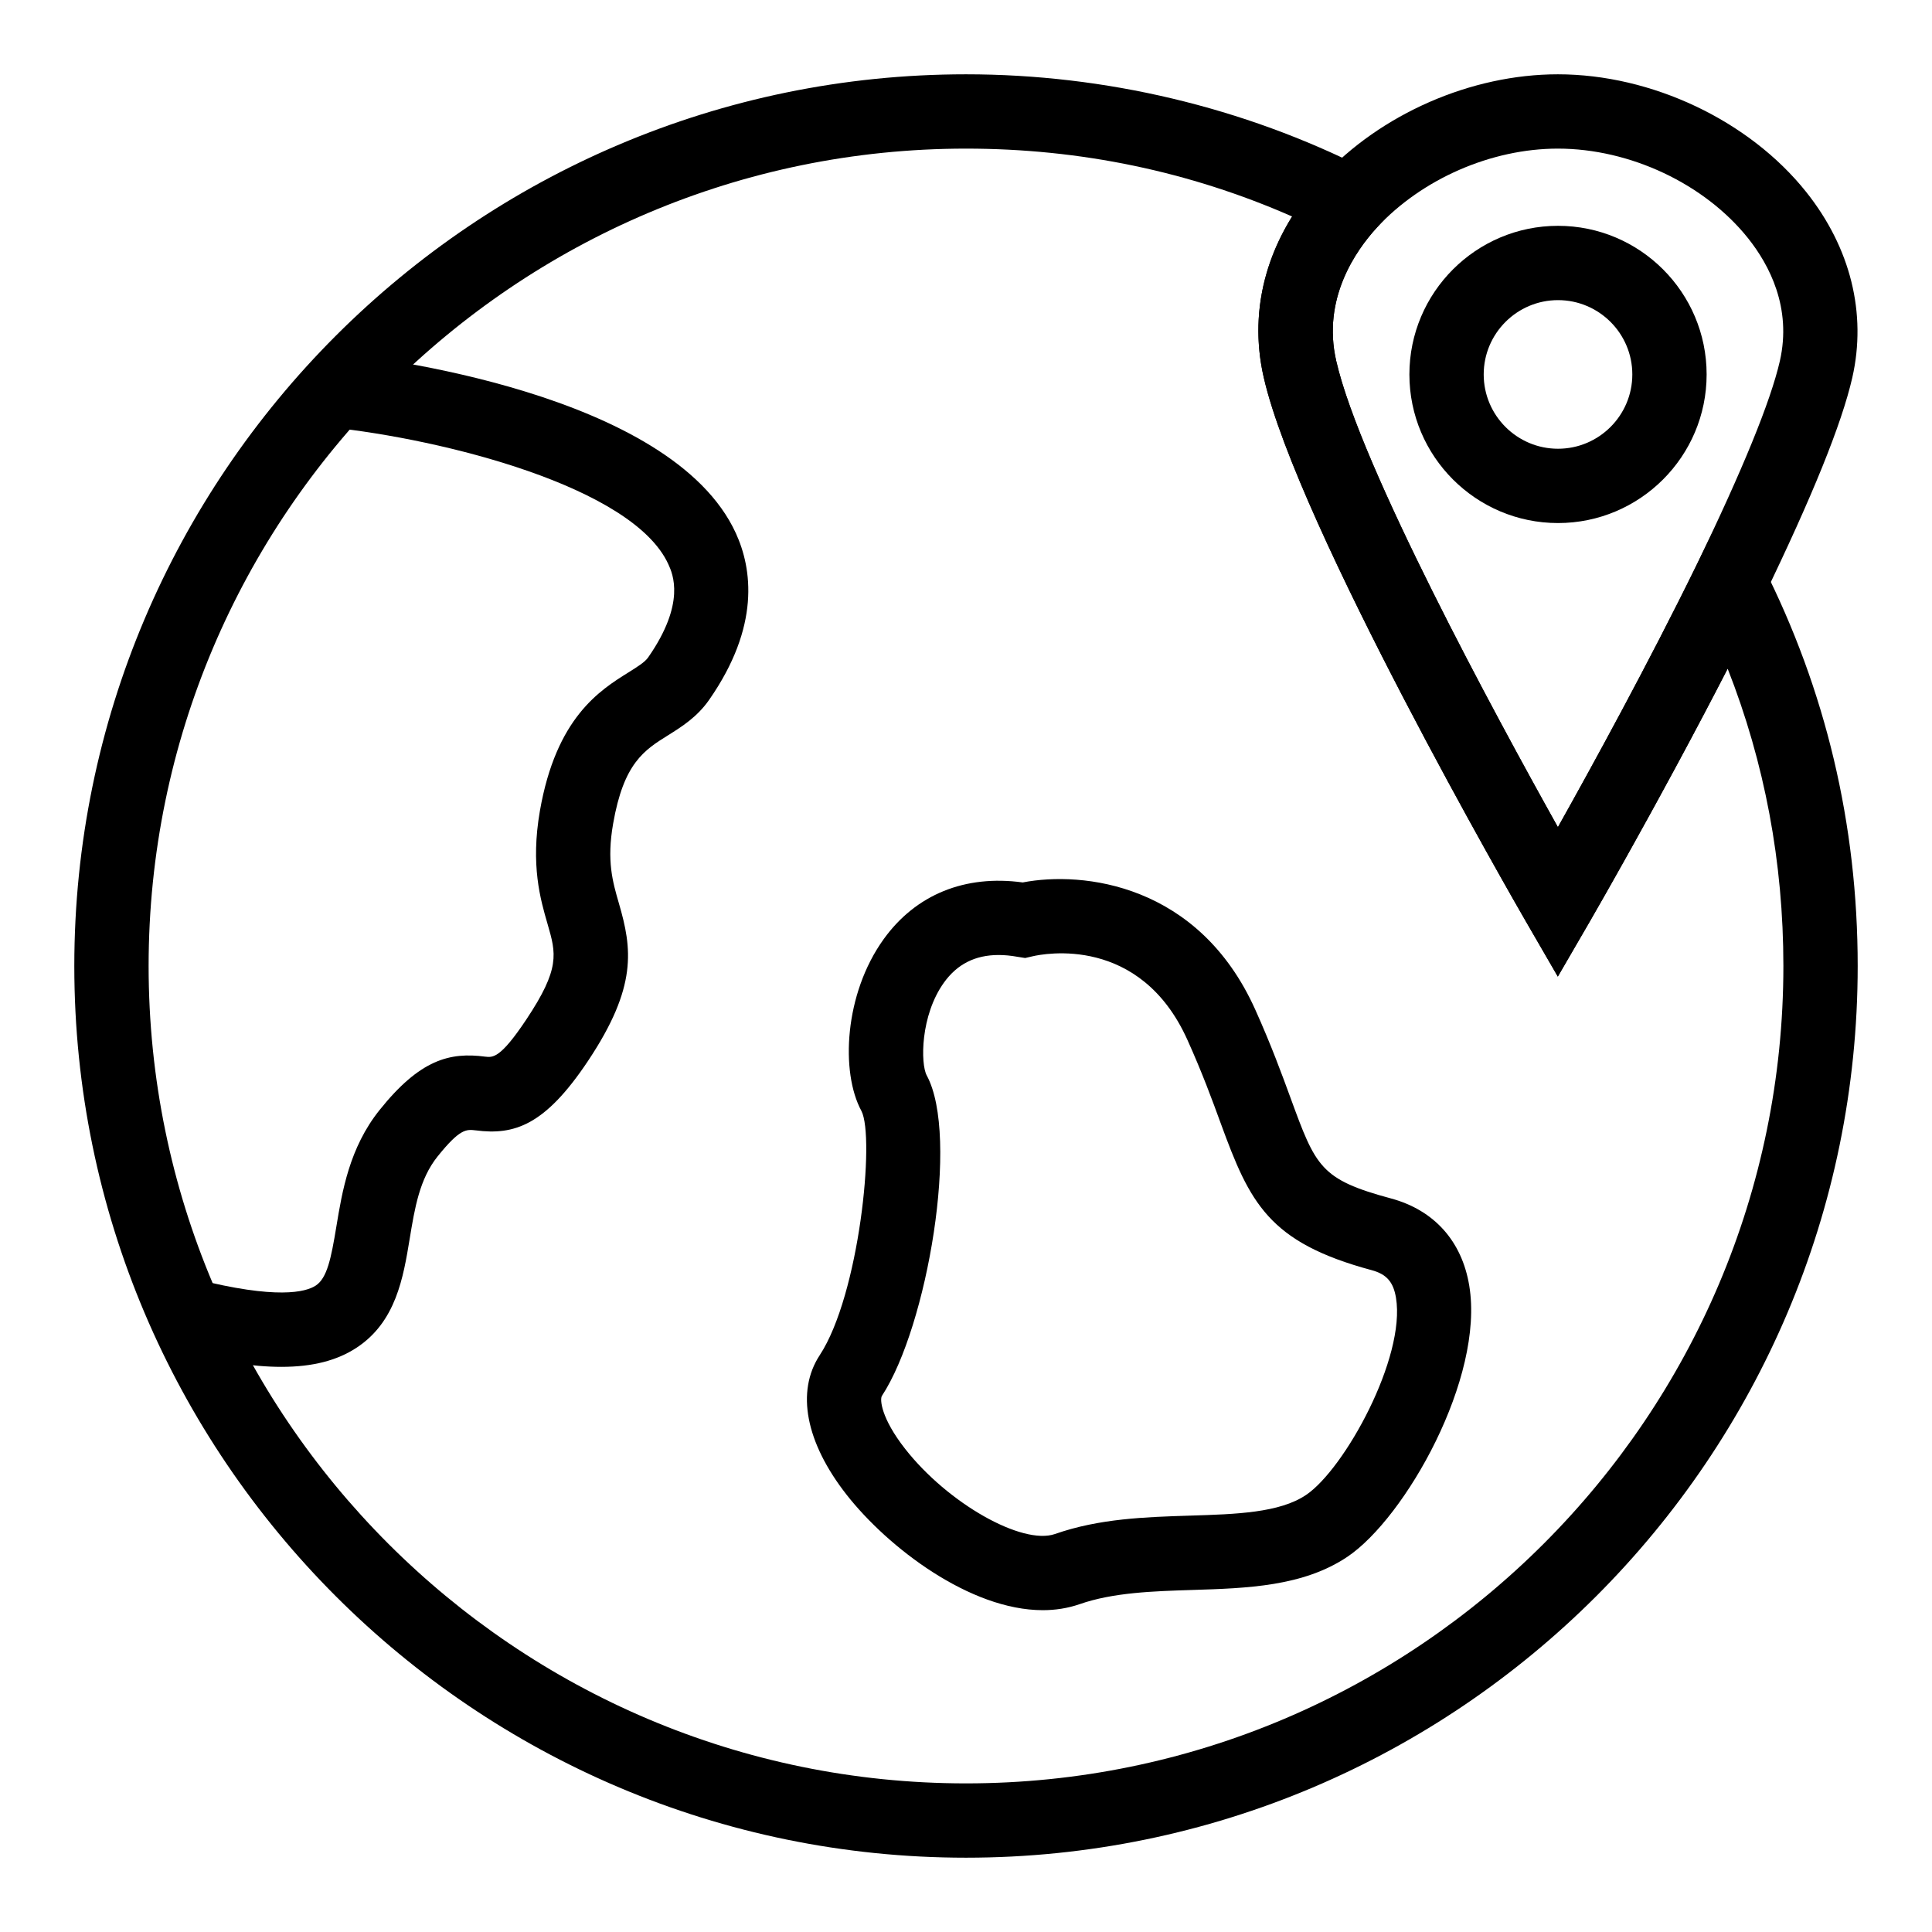 <svg height='300px' width='300px'  fill="#000000" xmlns="http://www.w3.org/2000/svg" xmlns:xlink="http://www.w3.org/1999/xlink" version="1.1" x="0px" y="0px" viewBox="0 0 52 52" enable-background="new 0 0 52 52" xml:space="preserve"><g><g><path d="M26,50C12.767,50,2,39.233,2,26S12.767,2,26,2c3.744,0,7.468,0.885,10.772,2.559    l1.177,0.596l-0.892,0.972c-0.573,0.625-1.477,1.921-1.092,3.59    c0.648,2.836,4.277,9.525,5.966,12.547c0.928-1.655,2.439-4.413,3.721-7.032    l0.883-1.805l0.908,1.792C49.14,18.569,50,22.196,50,26C50,39.233,39.233,50,26,50z M26,4    C13.869,4,4,13.869,4,26s9.869,22,22,22s22-9.869,22-22c0-2.787-0.504-5.471-1.5-8.003    c-1.809,3.519-3.683,6.757-3.705,6.795l-0.866,1.493l-0.865-1.494    c-0.25-0.433-6.136-10.637-7.049-14.628c-0.344-1.491-0.074-2.994,0.763-4.336    C32.019,4.614,29.072,4,26,4z"></path></g><g><path d="M7.573,36.789c-0.772,0-1.701-0.144-2.825-0.431l0.494-1.938    c2.211,0.563,2.987,0.356,3.254,0.183c0.309-0.201,0.416-0.734,0.557-1.588    c0.156-0.946,0.351-2.124,1.162-3.137c1.089-1.361,1.89-1.564,2.844-1.438    c0.208,0.024,0.407,0.049,1.104-0.996c0.921-1.382,0.805-1.779,0.575-2.573    c-0.194-0.668-0.46-1.584-0.207-3.043c0.437-2.513,1.61-3.247,2.387-3.732    c0.244-0.153,0.438-0.274,0.526-0.4c1.022-1.465,0.662-2.252,0.544-2.511    c-0.957-2.092-6.087-3.369-9.097-3.683l0.207-1.99    c0.913,0.095,8.966,1.033,10.708,4.84c0.435,0.951,0.664,2.502-0.722,4.488    c-0.322,0.461-0.738,0.722-1.105,0.951c-0.64,0.4-1.193,0.746-1.477,2.38    c-0.175,1.003-0.014,1.557,0.156,2.143c0.355,1.221,0.503,2.239-0.831,4.24    c-1.158,1.738-1.984,2.004-3.021,1.87c-0.254-0.029-0.422-0.054-1.03,0.704    c-0.484,0.604-0.613,1.386-0.749,2.213c-0.173,1.049-0.369,2.239-1.436,2.937    C9.069,36.619,8.414,36.789,7.573,36.789z"></path></g><g><path d="M28.066,43.338c-1.955,0-4.163-1.682-5.282-3.11    c-1.1-1.406-1.363-2.774-0.721-3.753c1.068-1.629,1.49-5.867,1.122-6.574    c-0.566-1.043-0.461-3.15,0.598-4.622c0.865-1.203,2.189-1.741,3.744-1.528    c1.616-0.312,4.734,0.032,6.258,3.422c0.428,0.952,0.717,1.741,0.949,2.375    c0.681,1.86,0.804,2.196,2.703,2.708c1.161,0.313,1.91,1.147,2.108,2.348    c0.412,2.482-1.721,6.247-3.278,7.296c-1.191,0.801-2.705,0.848-4.169,0.894    c-1.053,0.033-2.142,0.067-3.044,0.384    C28.736,43.287,28.405,43.338,28.066,43.338z M26.878,25.704    c-0.629,0-1.114,0.245-1.471,0.742c-0.635,0.883-0.634,2.187-0.463,2.501    c0.889,1.637,0.017,6.757-1.207,8.623c-0.06,0.092-0.023,0.599,0.624,1.425    c1.148,1.467,3.146,2.597,4.031,2.294c1.194-0.419,2.439-0.458,3.644-0.496    c1.235-0.038,2.402-0.075,3.115-0.555c1.039-0.699,2.689-3.7,2.422-5.309    c-0.071-0.427-0.255-0.635-0.657-0.743C34.139,33.438,33.639,32.375,32.856,30.234    c-0.232-0.636-0.496-1.355-0.895-2.242c-1.275-2.837-3.877-2.322-4.17-2.253    l-0.199,0.046l-0.208-0.033C27.206,25.72,27.037,25.704,26.878,25.704z"></path></g><g><path d="M41.929,26.285l-0.865-1.494c-0.25-0.433-6.136-10.637-7.049-14.628    c-0.438-1.896,0.119-3.811,1.567-5.389C37.167,3.062,39.599,2,41.93,2    c2.525,0,5.149,1.243,6.683,3.166c1.194,1.497,1.635,3.271,1.242,4.997    l-0,0.001c-0.287,1.251-1.074,3.194-2.404,5.941    c-2.034,4.157-4.629,8.642-4.655,8.687L41.929,26.285z M41.93,4    c-1.792,0-3.661,0.816-4.876,2.13c-0.57,0.621-1.474,1.917-1.089,3.586    c0.648,2.836,4.277,9.525,5.966,12.547c0.928-1.655,2.439-4.413,3.721-7.032    c1.245-2.571,2.004-4.428,2.253-5.514c0.326-1.435-0.285-2.588-0.855-3.304    C45.88,4.947,43.871,4,41.93,4z"></path></g><g><path d="M41.934,14.078c-2.206,0-4-1.794-4-4s1.794-4,4-4s4,1.794,4,4    S44.139,14.078,41.934,14.078z M41.934,8.078c-1.103,0-2,0.897-2,2s0.897,2,2,2s2-0.897,2-2    S43.037,8.078,41.934,8.078z"></path></g></g></svg>
